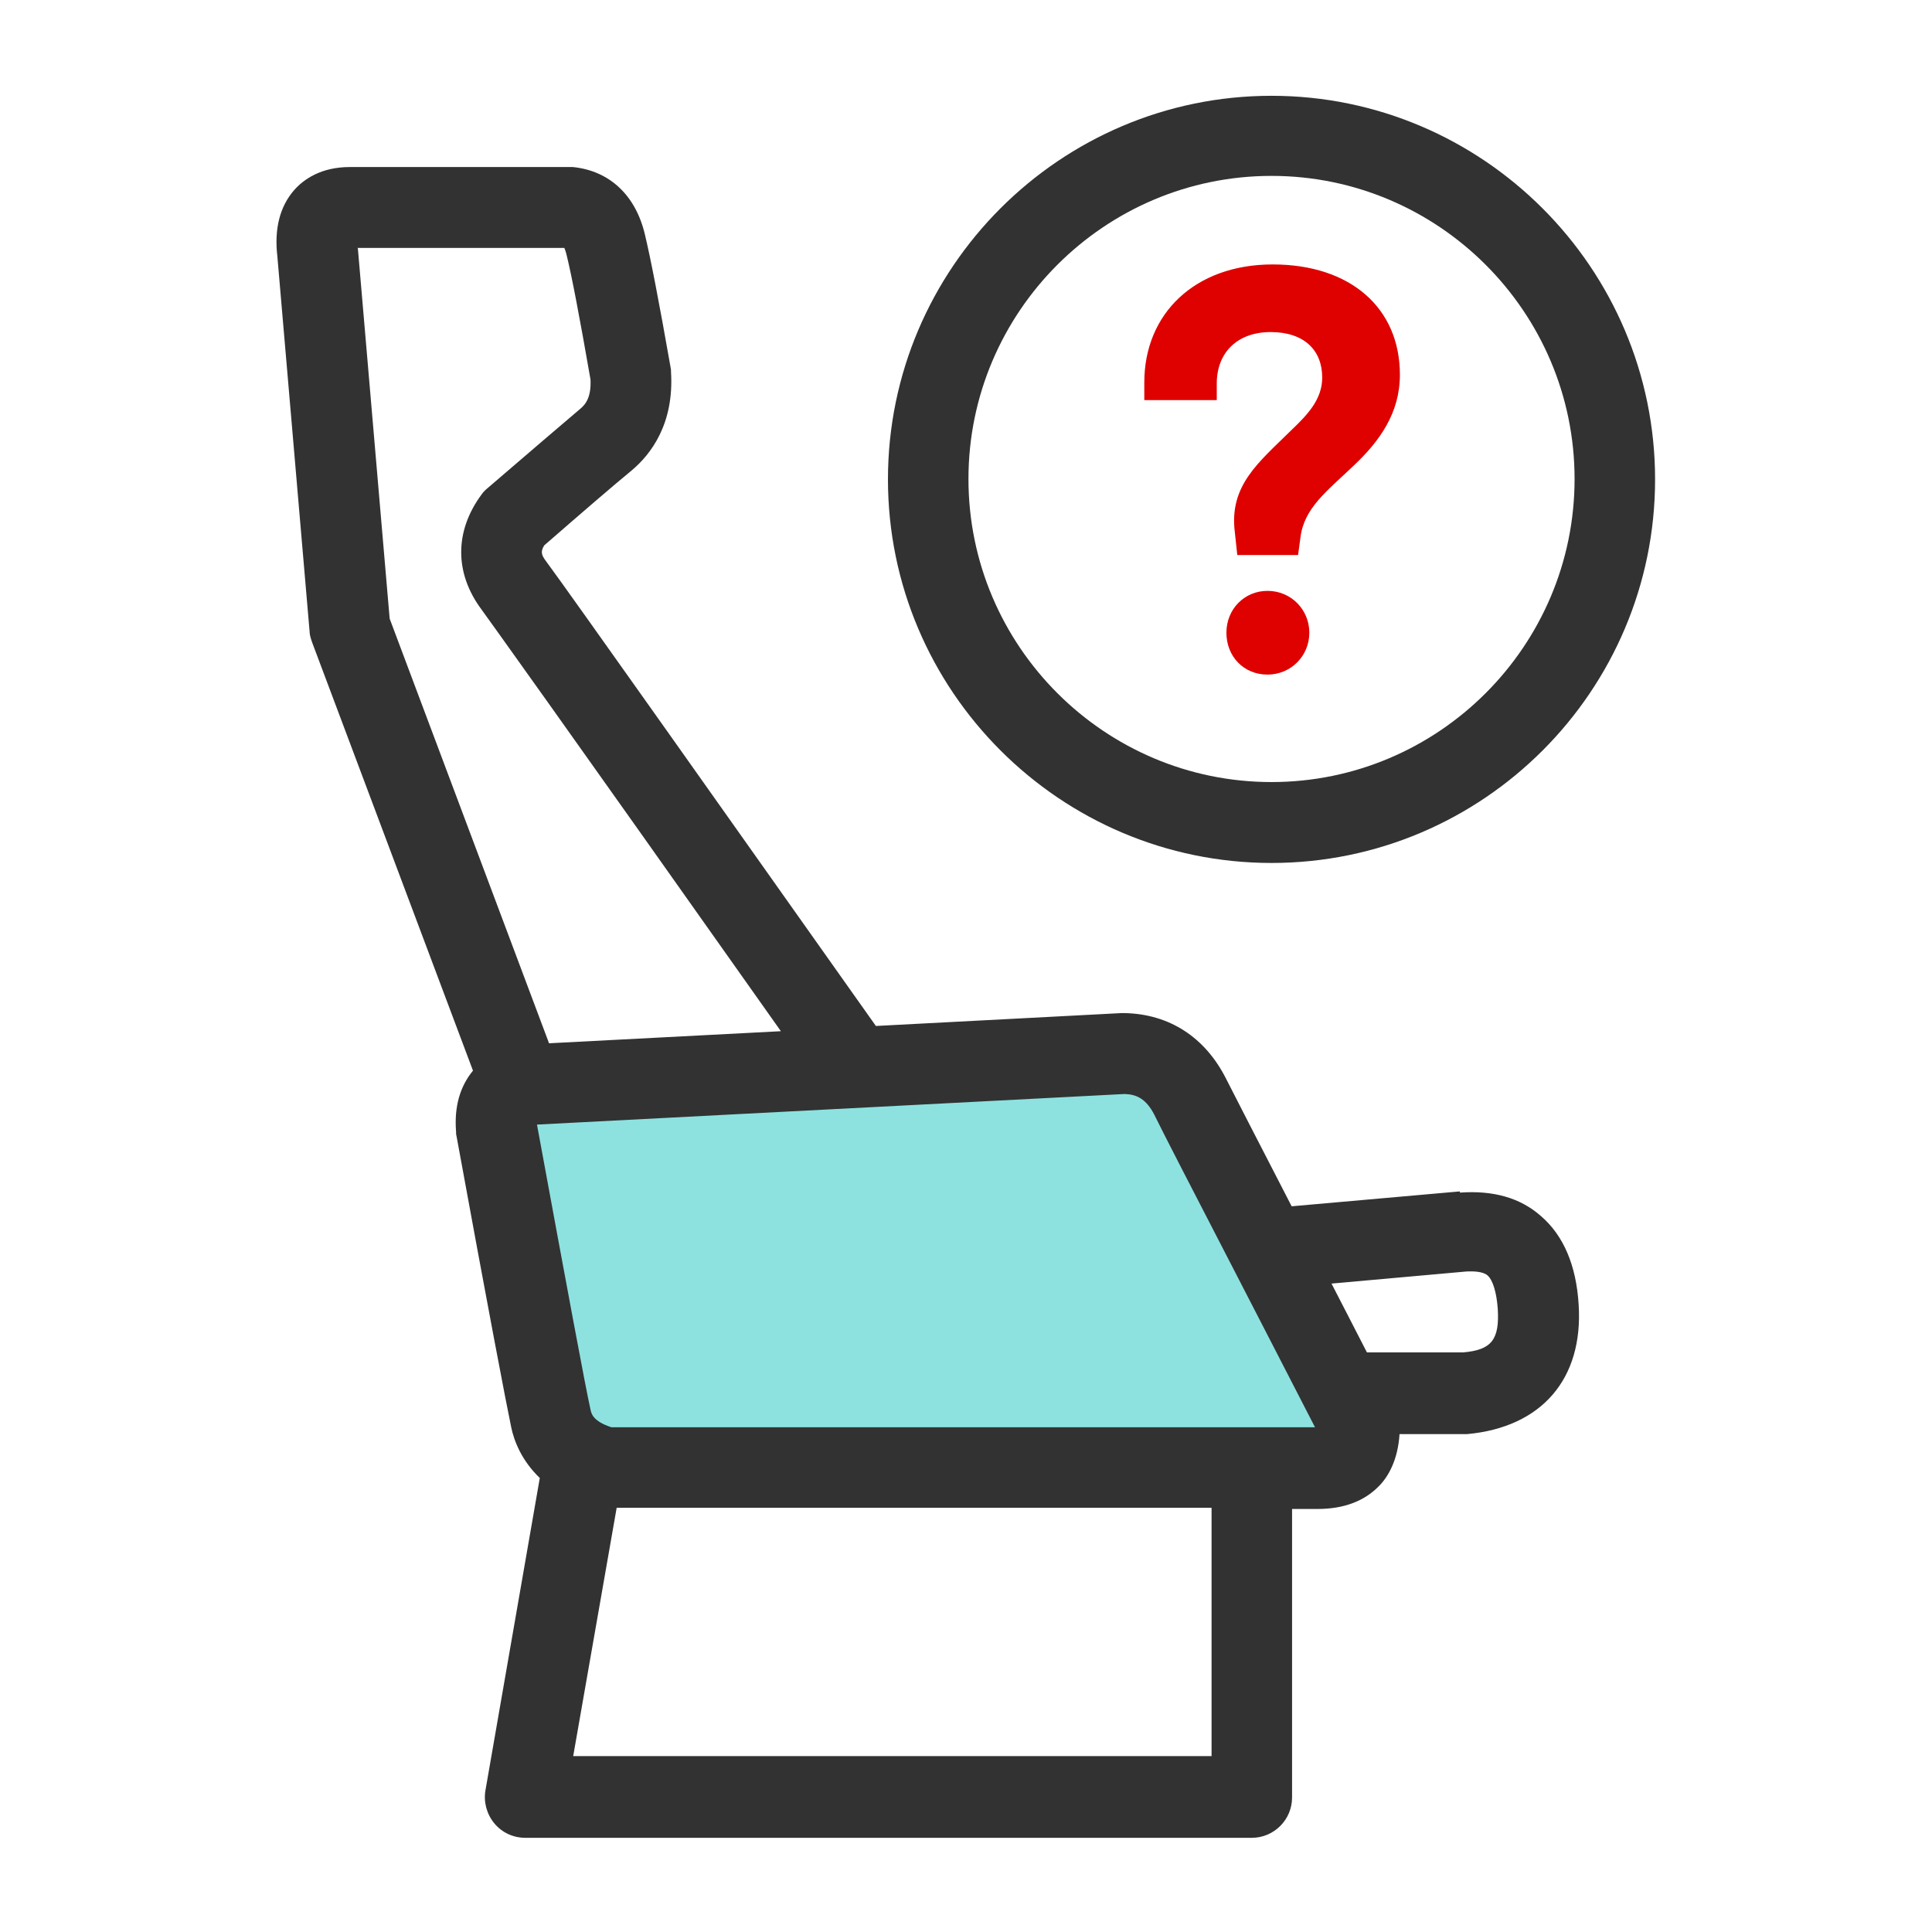 <svg width="48" height="48" viewBox="0 0 48 48" fill="none" xmlns="http://www.w3.org/2000/svg">
<path fill-rule="evenodd" clip-rule="evenodd" d="M27.919 26.17C28.659 26.18 29.209 26.54 29.569 27.25C29.919 27.96 31.329 30.69 33.789 35.44C33.809 36.12 33.459 36.46 32.739 36.46H15.039C14.269 36.26 13.819 35.85 13.679 35.23C13.549 34.61 13.089 32.21 12.329 28.02C12.269 27.3 12.589 26.93 13.279 26.93L27.919 26.16V26.17Z" fill="#8DE2E0"/>
<path d="M30.74 13.79L30.68 13.23C30.53 12.06 31.27 11.49 32.08 10.69C32.49 10.3 32.85 9.92 32.85 9.38C32.85 8.7 32.4 8.25 31.57 8.25C30.74 8.25 30.23 8.76 30.23 9.53V9.94H28.43V9.5C28.43 7.79 29.69 6.57 31.62 6.57C33.55 6.57 34.78 7.65 34.78 9.31C34.78 10.26 34.28 10.96 33.62 11.58C32.97 12.2 32.4 12.62 32.31 13.35L32.25 13.79H30.75H30.74ZM31.49 14.68C32.08 14.68 32.53 15.15 32.53 15.72C32.53 16.29 32.08 16.76 31.49 16.76C30.9 16.76 30.47 16.31 30.47 15.72C30.47 15.13 30.92 14.68 31.49 14.68Z" fill="#DF0000"/>
<path d="M36.271 29.6L32.091 29.97C31.211 28.27 30.661 27.19 30.461 26.8C29.941 25.77 29.051 25.19 27.931 25.17C27.911 25.17 27.891 25.17 27.861 25.17L21.761 25.49C18.221 20.49 14.071 14.62 13.571 13.95C13.441 13.78 13.431 13.7 13.521 13.55C14.521 12.68 15.241 12.06 15.691 11.69C16.181 11.28 16.751 10.52 16.671 9.24C16.671 9.2 16.671 9.17 16.661 9.13C16.371 7.48 16.161 6.4 16.021 5.82C15.791 4.85 15.141 4.24 14.231 4.15C14.201 4.15 14.161 4.15 14.131 4.15H8.691C7.971 4.15 7.541 4.46 7.311 4.72C6.951 5.13 6.811 5.69 6.891 6.37L7.691 15.68C7.691 15.77 7.721 15.86 7.751 15.95L11.751 26.6C11.431 26.99 11.281 27.49 11.331 28.12C11.331 28.15 11.331 28.19 11.341 28.22C12.131 32.54 12.571 34.84 12.701 35.46C12.771 35.8 12.961 36.29 13.411 36.72L12.061 44.48C12.011 44.77 12.091 45.07 12.281 45.3C12.471 45.53 12.751 45.66 13.051 45.66H31.101C31.651 45.66 32.101 45.21 32.101 44.66V37.49H32.731C33.381 37.49 33.891 37.3 34.261 36.92C34.491 36.69 34.731 36.27 34.771 35.63H36.451C38.301 35.46 39.341 34.26 39.221 32.41C39.161 31.43 38.841 30.69 38.281 30.21C37.771 29.76 37.101 29.57 36.271 29.63V29.6ZM8.881 6.16H14.021C14.021 6.16 14.051 6.23 14.071 6.31C14.201 6.83 14.401 7.88 14.671 9.43C14.691 9.87 14.551 10.05 14.401 10.17C13.941 10.56 13.181 11.21 12.111 12.13C12.051 12.18 12.001 12.23 11.961 12.29C11.291 13.2 11.291 14.24 11.961 15.14C12.221 15.5 13.761 17.64 19.401 25.62L13.641 25.92L9.681 15.37L8.891 6.17L8.881 6.16ZM30.101 43.63H14.241L15.321 37.46H30.101V43.63ZM15.191 35.46C14.731 35.31 14.691 35.12 14.671 35.02C14.541 34.44 14.111 32.12 13.341 27.94L27.941 27.18C28.231 27.19 28.471 27.29 28.681 27.7C28.901 28.15 29.561 29.43 30.631 31.5C31.201 32.6 31.871 33.91 32.671 35.46H15.191ZM36.361 33.6H33.961C33.651 32.99 33.351 32.42 33.081 31.89L36.431 31.59C36.611 31.58 36.851 31.59 36.961 31.69C37.091 31.81 37.181 32.11 37.211 32.51C37.261 33.29 37.051 33.54 36.351 33.6H36.361Z" fill="#323232"/>
<path d="M31.59 21.44C36.85 21.44 41.12 17.16 41.12 11.91C41.12 6.66 36.84 2.38 31.59 2.38C26.34 2.38 22.061 6.66 22.061 11.91C22.061 17.16 26.34 21.44 31.59 21.44ZM31.59 4.37C35.74 4.37 39.12 7.75 39.12 11.9C39.12 16.05 35.74 19.43 31.59 19.43C27.441 19.43 24.061 16.05 24.061 11.9C24.061 7.75 27.441 4.37 31.59 4.37Z" fill="#323232"/>
</svg>
